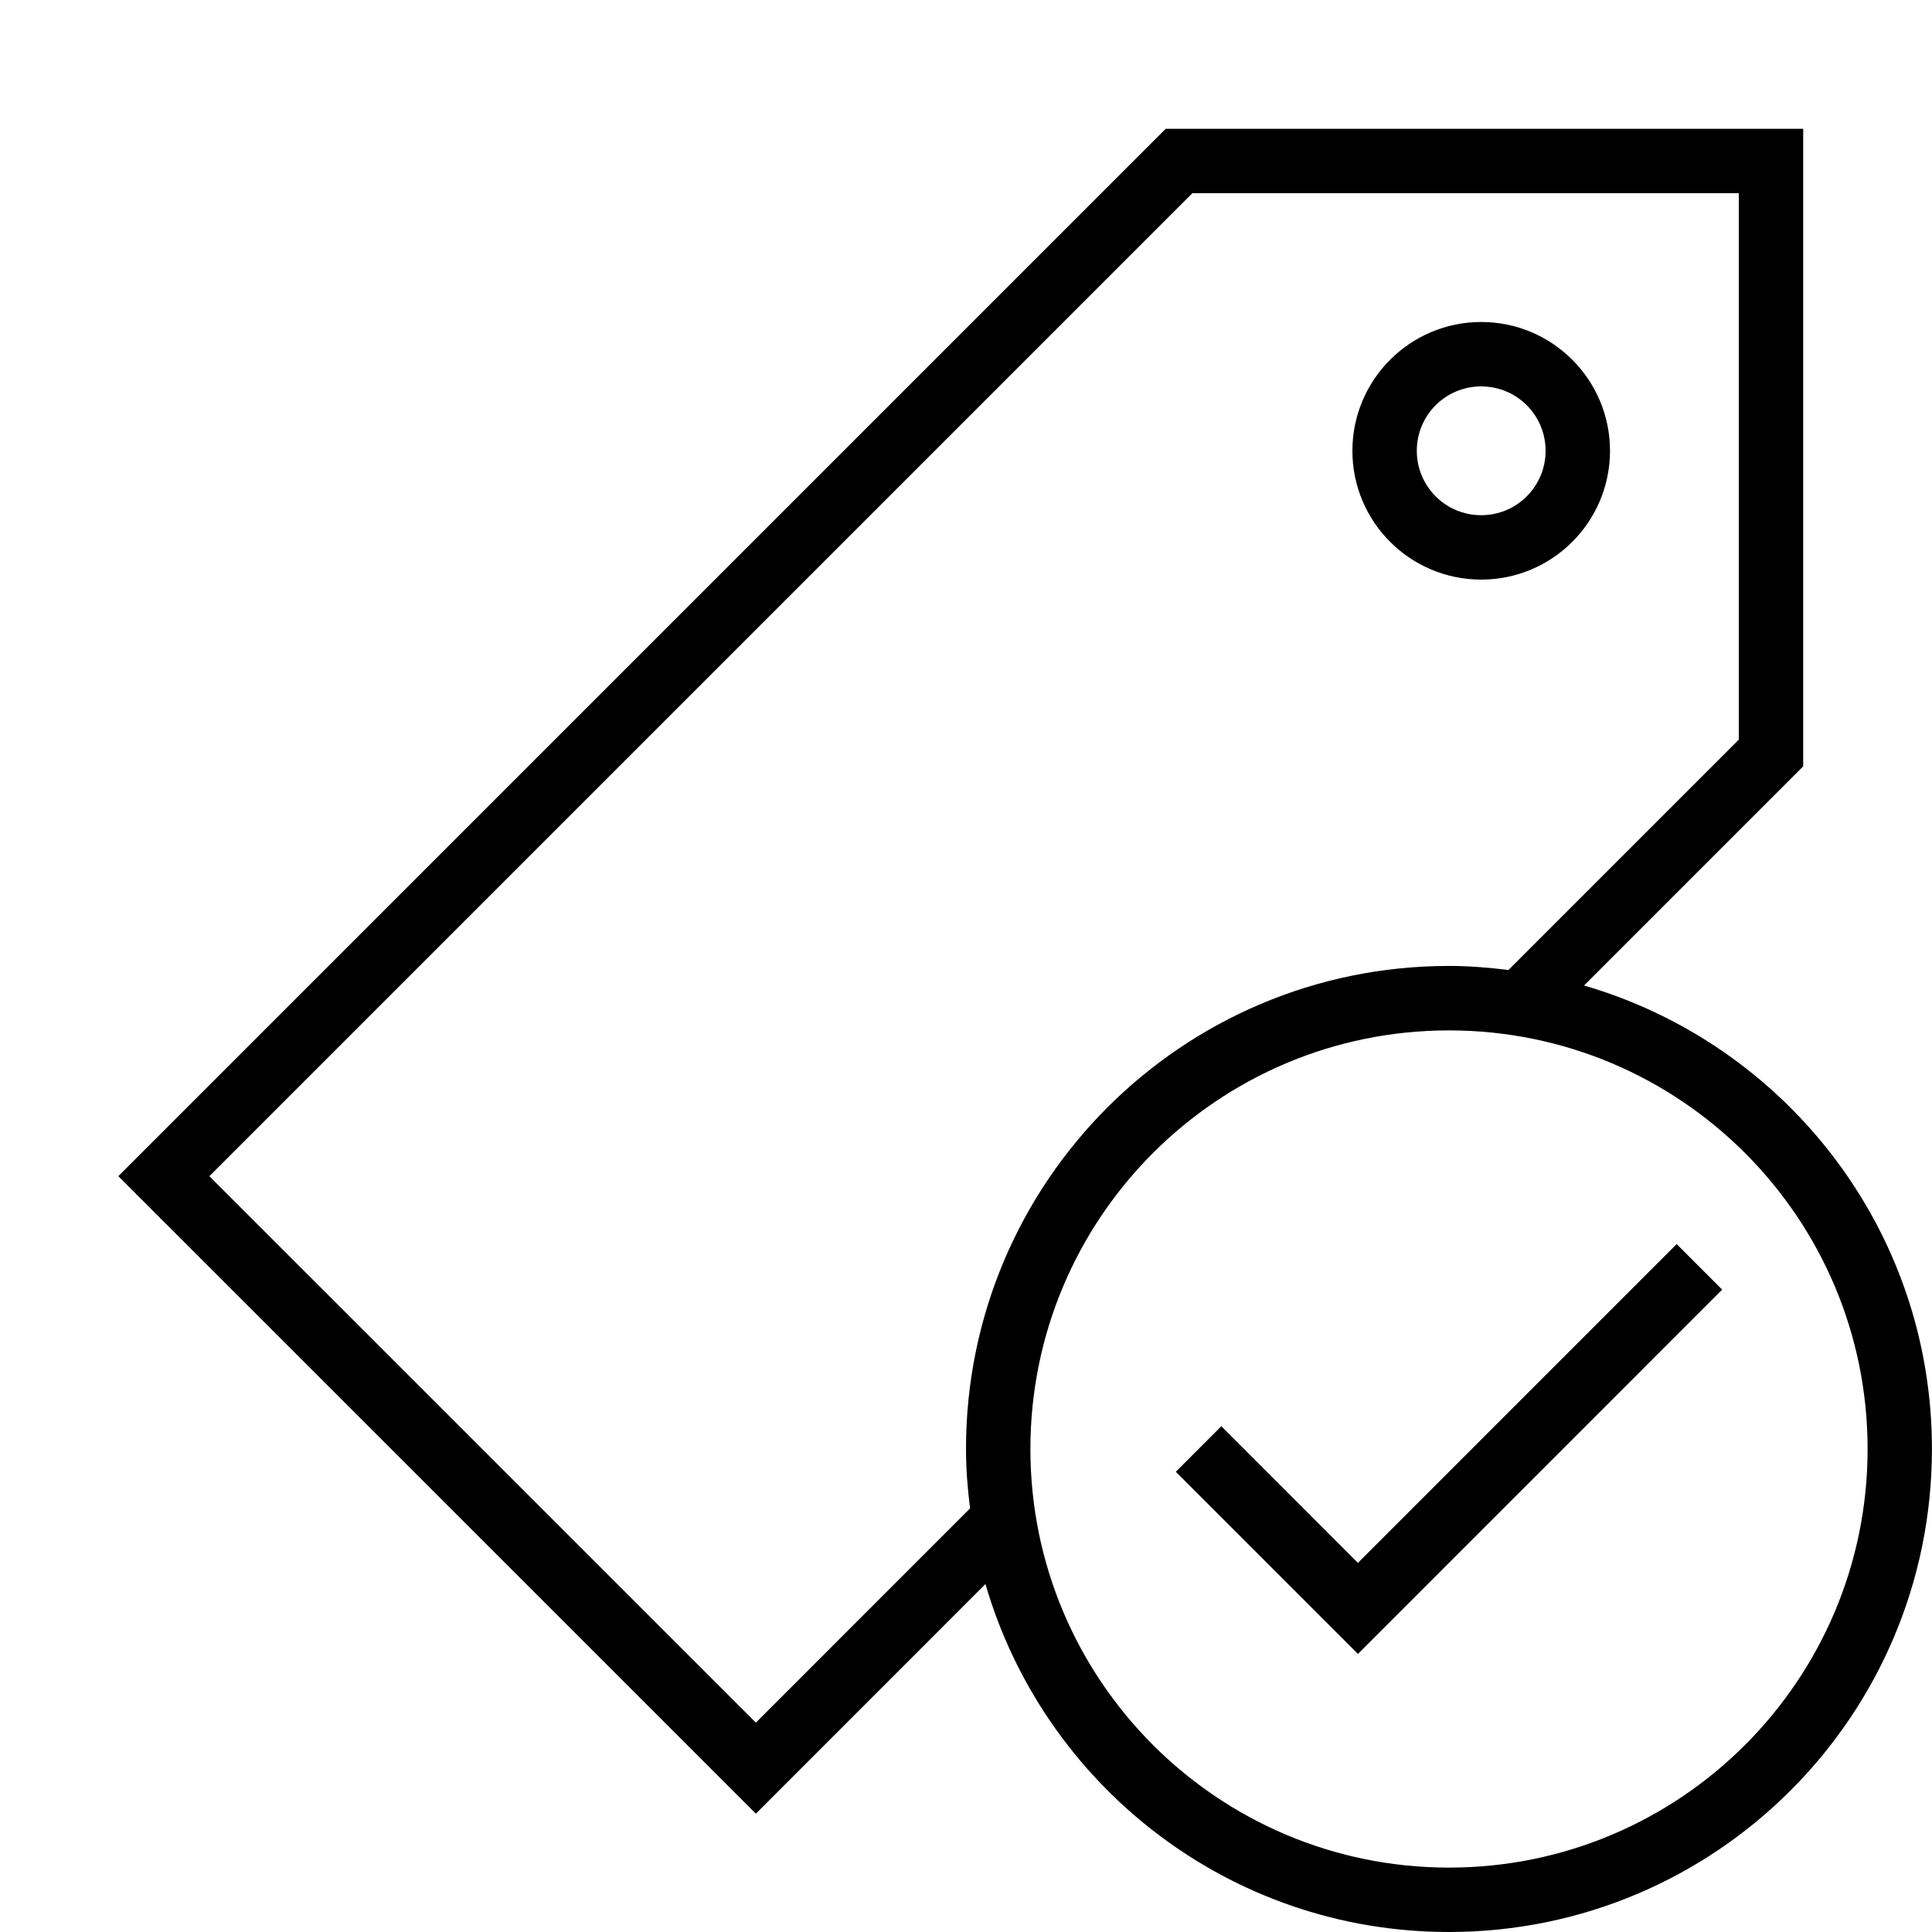 <?xml version="1.0" encoding="iso-8859-1"?>
<!DOCTYPE svg PUBLIC "-//W3C//DTD SVG 1.1//EN" "http://www.w3.org/Graphics/SVG/1.1/DTD/svg11.dtd">
<svg version="1.1" xmlns="http://www.w3.org/2000/svg" xmlns:xlink="http://www.w3.org/1999/xlink" x="0px" y="0px" width="30" height="30" viewBox="0 0 30 30" xml:space="preserve">
    <g transform="translate(-270 -380)">
        <g xmlns="http://www.w3.org/2000/svg" xmlns:xlink="http://www.w3.org/1999/xlink" id="tag-tick-7">
		<path d="M293,389c1.104,0,2-0.896,2-2s-0.896-2-2-2c-1.104,0-2,0.896-2,2S291.896,389,293,389z M293,386c0.553,0,1,0.447,1,1    s-0.447,1-1,1s-1-0.447-1-1S292.447,386,293,386z"/>
		<path d="M294.597,395.303l3.403-3.403V382h-9.899l-16.264,16.264l9.9,9.899l3.565-3.566c0.908,3.121,3.783,5.403,7.197,5.403    c4.143,0,7.5-3.357,7.5-7.5C300,399.086,297.718,396.21,294.597,395.303z M281.737,406.749l-8.486-8.485L288.515,383H297v8.485    l-3.577,3.577c-0.303-0.037-0.61-0.063-0.923-0.063c-4.143,0-7.5,3.357-7.5,7.5c0,0.313,0.025,0.62,0.063,0.923L281.737,406.749z     M292.5,409c-3.59,0-6.5-2.91-6.5-6.5s2.91-6.5,6.5-6.5s6.5,2.91,6.5,6.5S296.09,409,292.5,409z"/>
		<polygon points="291.086,404.268 288.965,402.146 288.258,402.854 291.086,405.682 296.742,400.025 296.035,399.318   "/>
	</g>
	
    </g>
</svg>
